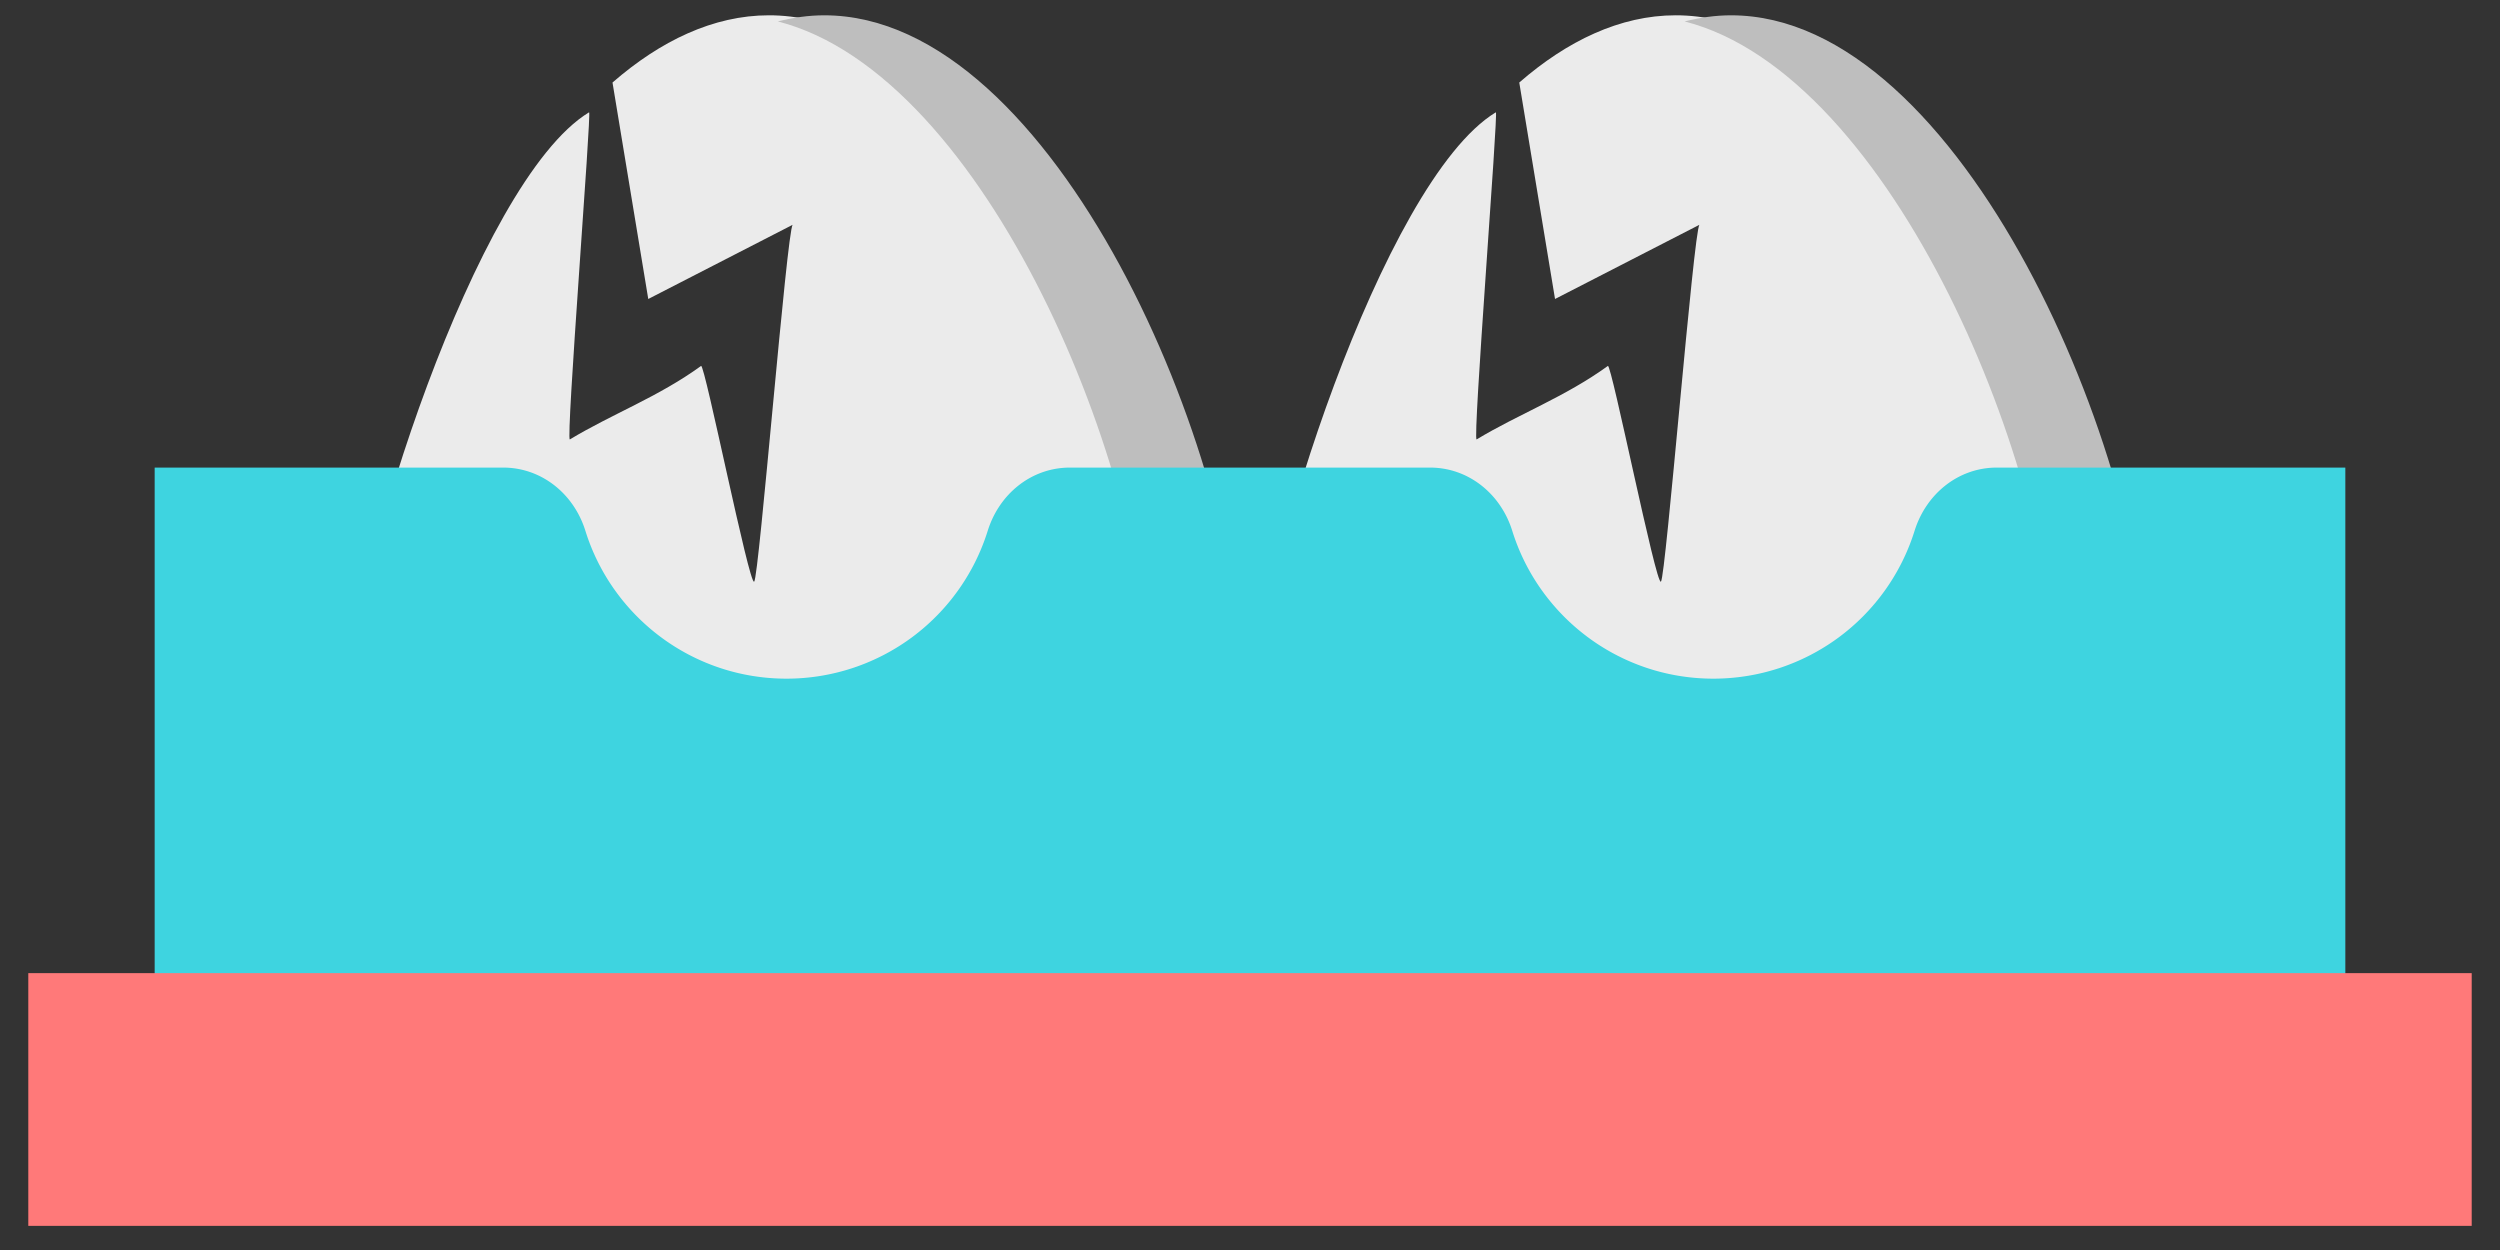 <svg xmlns="http://www.w3.org/2000/svg" xmlns:xlink="http://www.w3.org/1999/xlink" width="82" height="41" viewBox="0 0 82 41"><rect x="0" y="0" width="82" height="41" fill="#333333" stroke="none"/><defs><path id="cxnua" d="M517.936 620.6h-27.43c0-3.633 4.095-16.658 7.816-18.917.088-.053-.773 10.816-.63 10.73 1.376-.832 2.9-1.392 4.303-2.41.119-.085 1.581 7.22 1.742 7.076.158-.141 1.074-11.526 1.263-11.706l-4.737 2.434-1.173-7.1c1.564-1.361 3.306-2.205 5.131-2.205 7.574 0 13.715 14.524 13.715 22.097z"/><path id="cxnub" d="M547.678 620.6h-27.43c0-3.633 4.095-16.658 7.816-18.917.088-.053-.773 10.816-.63 10.73 1.376-.832 2.9-1.392 4.304-2.41.118-.085 1.58 7.22 1.741 7.076.158-.141 1.074-11.526 1.263-11.706l-4.737 2.434-1.173-7.1c1.564-1.361 3.306-2.205 5.131-2.205 7.574 0 13.715 14.524 13.715 22.097z"/><path id="cxnuc" d="M506.037 598.502c-.516 0-1.023.074-1.524.201 6.857 1.75 12.191 14.837 12.191 21.896h3.048c0-7.573-6.141-22.097-13.715-22.097z"/><path id="cxnud" d="M535.78 598.502c-.516 0-1.024.074-1.525.201 6.857 1.75 12.191 14.837 12.191 21.896h3.048c0-7.573-6.141-22.097-13.715-22.097z"/><path id="cxnue" d="M555.927 632.682v-19.345h-11.479c-1.249.022-2.278.883-2.65 2.074a6.911 6.911 0 0 1-6.598 4.849c-3.1 0-5.724-2.04-6.598-4.849-.37-1.19-1.402-2.052-2.65-2.074h-11.905c-1.25.022-2.279.883-2.65 2.074a6.911 6.911 0 0 1-6.598 4.849c-3.1 0-5.724-2.04-6.598-4.849-.37-1.19-1.402-2.052-2.65-2.074h-11.478v19.345z"/><path id="cxnuf" d="M560.072 629.918v8.291h-80.144v-8.29z"/></defs><g><g transform="translate(-479 -598)"><use fill="#ebebeb" xlink:href="#cxnua"/></g><g transform="translate(-479 -598)"><use fill="#ebebeb" xlink:href="#cxnub"/></g><g transform="translate(-479 -598)"><use fill="#bebebe" xlink:href="#cxnuc"/></g><g transform="translate(-479 -598)"><use fill="#bebebe" xlink:href="#cxnud"/></g><g transform="translate(-479 -598)"><use fill="#3ed4e0" xlink:href="#cxnue"/></g><g transform="translate(-479 -598)"><use fill="#ff7979" xlink:href="#cxnuf"/></g></g></svg>